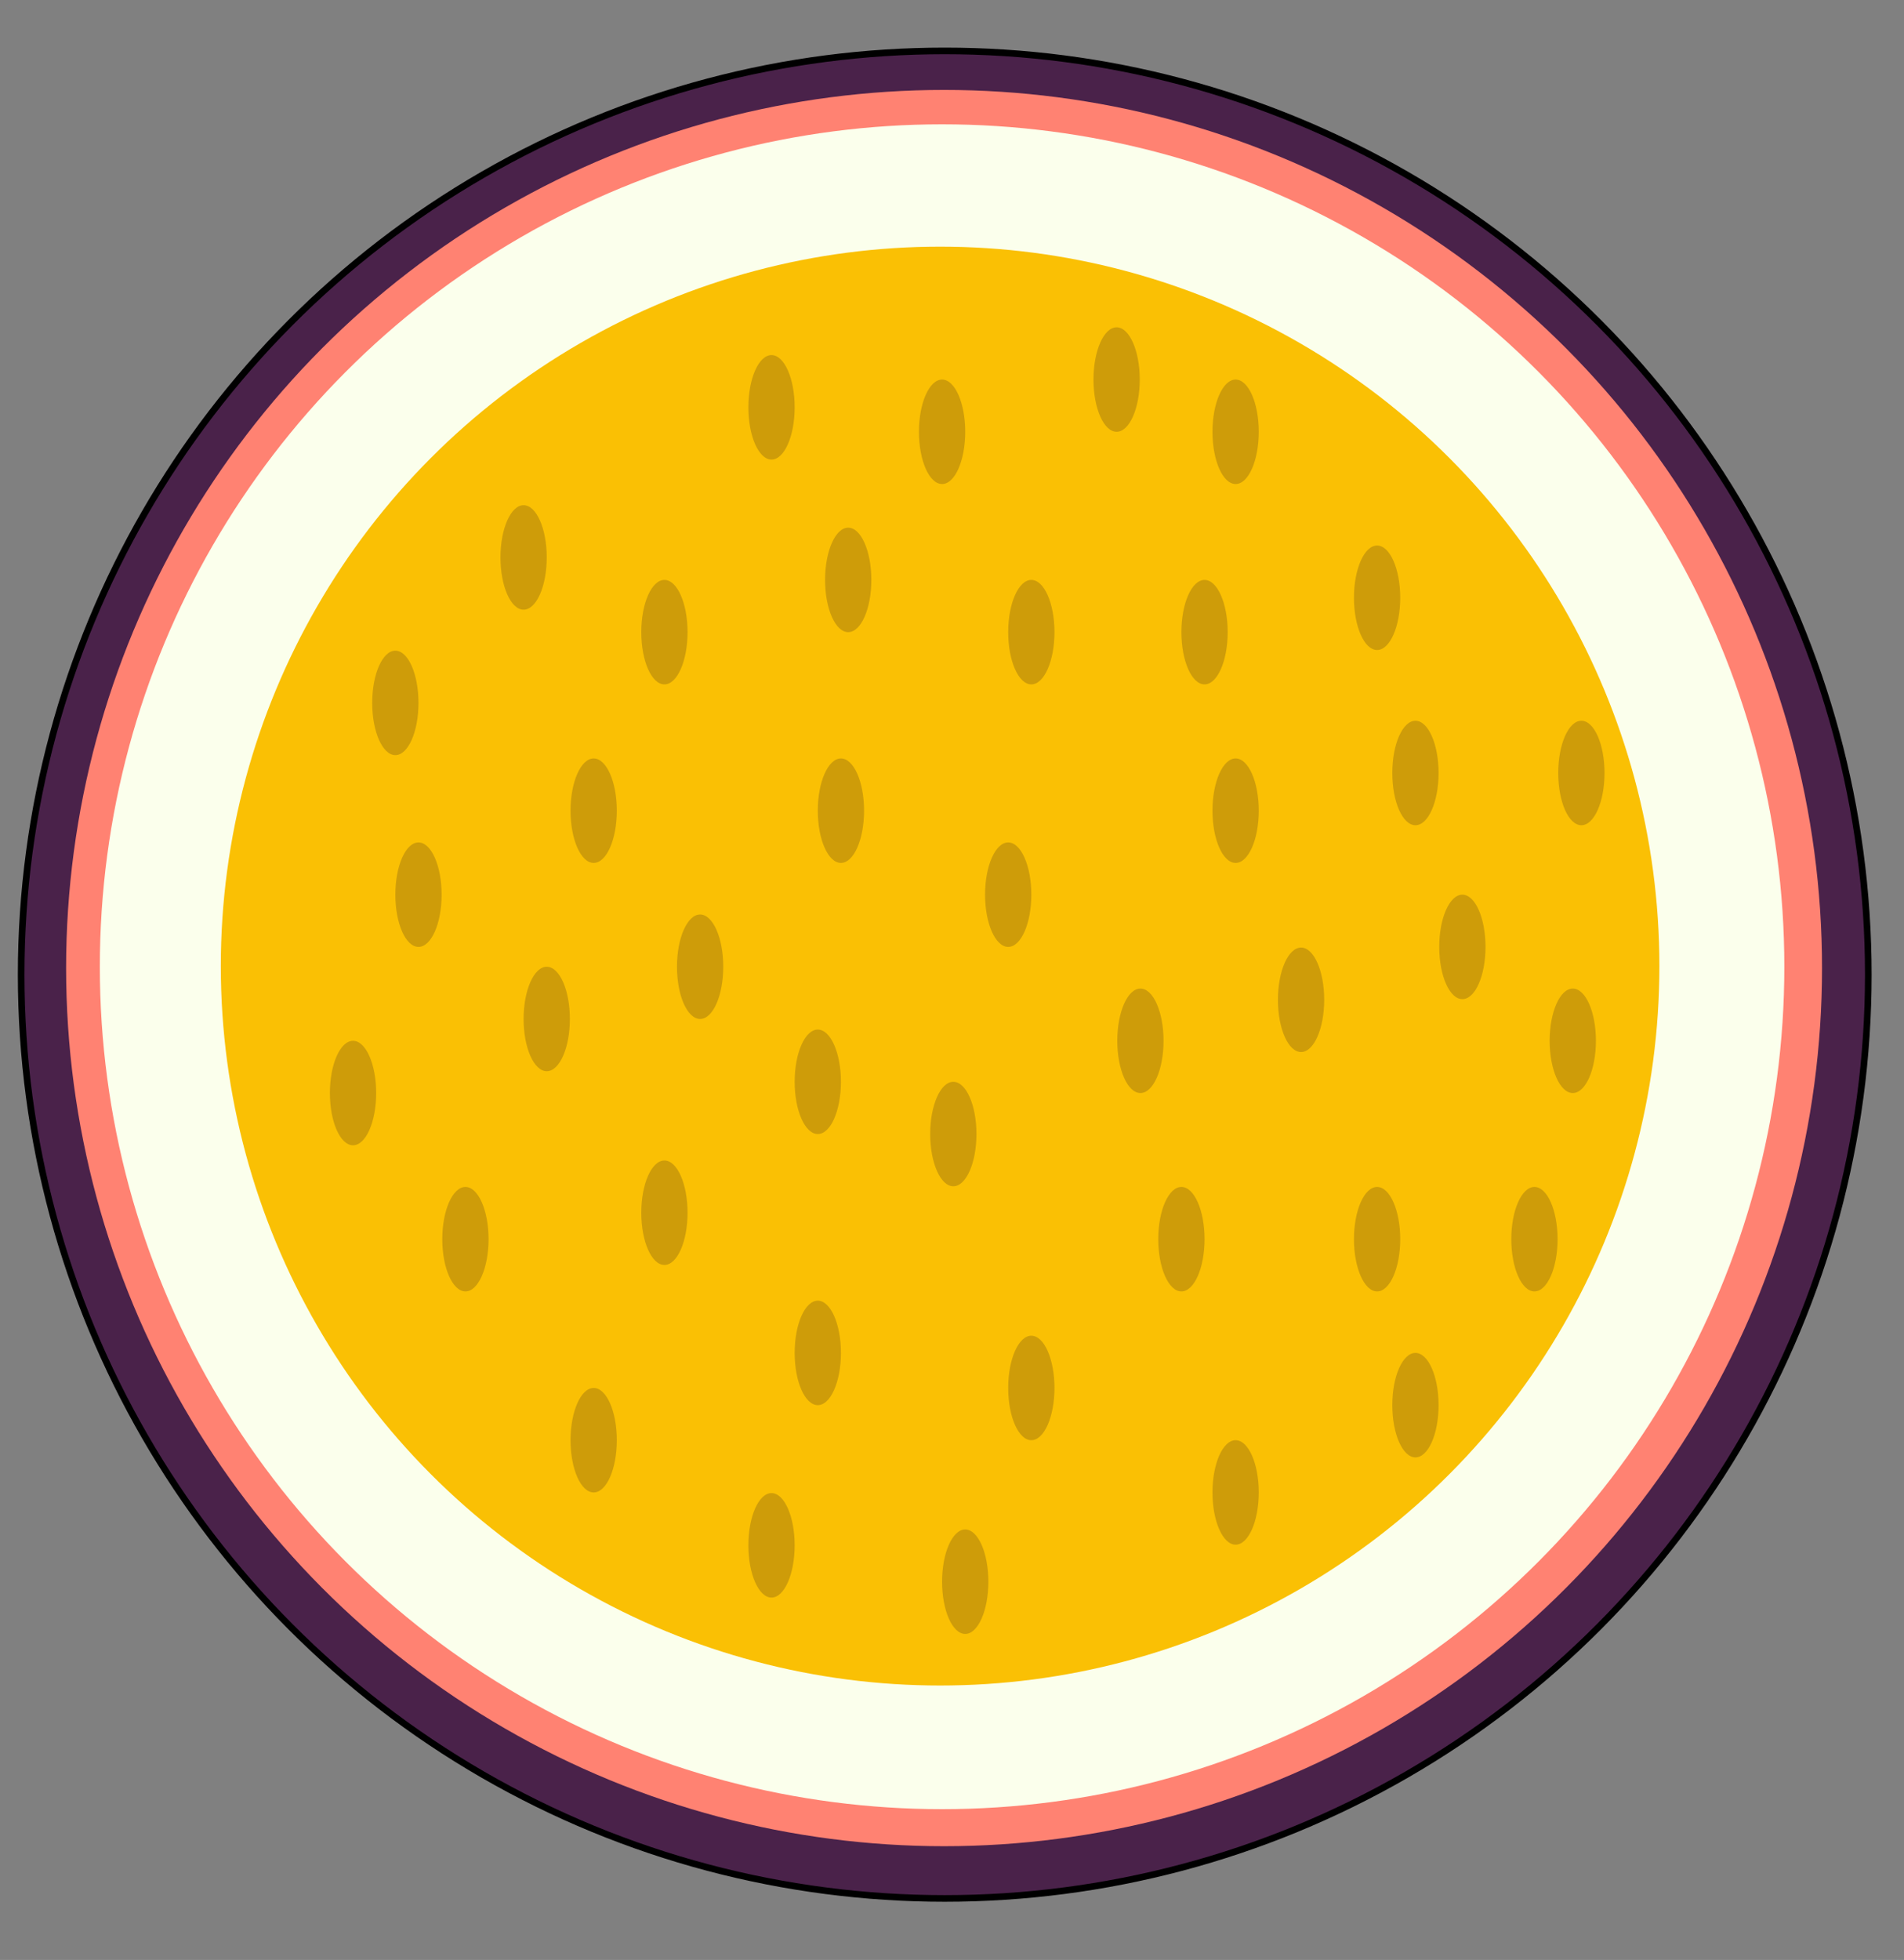 <?xml version="1.0" encoding="utf-8"?>
<!-- Generator: Adobe Illustrator 23.0.1, SVG Export Plug-In . SVG Version: 6.00 Build 0)  -->
<svg version="1.1" id="passion" xmlns="http://www.w3.org/2000/svg" xmlns:xlink="http://www.w3.org/1999/xlink" x="0px" y="0px"
	 viewBox="0 0 288 296.4" style="enable-background:new 0 0 288 296.4;" xml:space="preserve">
<rect x="0" y="0" width="288" height="296.4" fill="#808080" stroke="none"/>
<style type="text/css">
	.st0{fill:#4A224A;stroke:#000000;stroke-miterlimit:10;}
	.st1{fill:#FF8272;}
	.st2{fill:#FBFFEC;}
	.st3{fill:#FAC004;}
	.st4{fill:#CE9C09;}
</style>
<circle id="cover_layer" class="st0" cx="142.9" cy="147.4" r="139.7"/>
<circle id="pink_layer" class="st1" cx="142.8" cy="146.4" r="132.8"/>
<circle id="white_layer" class="st2" cx="142.5" cy="146.2" r="127.4"/>
<circle id="yellow_layer" class="st3" cx="142.2" cy="146.1" r="108.8"/>
<g id="Seed">
	<ellipse id="seed" class="st4" cx="142.5" cy="65.3" rx="3.5" ry="7.9"/>
	<ellipse id="seed_1_" class="st4" cx="152.5" cy="135.3" rx="3.5" ry="7.9"/>
	<ellipse id="seed_2_" class="st4" cx="208.3" cy="90.4" rx="3.5" ry="7.9"/>
	<ellipse id="seed_3_" class="st4" cx="100.5" cy="95.6" rx="3.5" ry="7.9"/>
	<ellipse id="seed_4_" class="st4" cx="89.8" cy="217.8" rx="3.5" ry="7.9"/>
	<ellipse id="seed_5_" class="st4" cx="146" cy="239.2" rx="3.5" ry="7.9"/>
	<ellipse id="seed_6_" class="st4" cx="123.7" cy="163.6" rx="3.5" ry="7.9"/>
	<ellipse id="seed_7_" class="st4" cx="144.2" cy="171.5" rx="3.5" ry="7.9"/>
	<ellipse id="seed_8_" class="st4" cx="196.8" cy="151.2" rx="3.5" ry="7.9"/>
	<ellipse id="seed_9_" class="st4" cx="123.7" cy="204.6" rx="3.5" ry="7.9"/>
	<ellipse id="seed_10_" class="st4" cx="186.9" cy="225.7" rx="3.5" ry="7.9"/>
	<ellipse id="seed_11_" class="st4" cx="232.1" cy="187.4" rx="3.5" ry="7.9"/>
	<ellipse id="seed_12_" class="st4" cx="70.4" cy="187.4" rx="3.5" ry="7.9"/>
	<ellipse id="seed_13_" class="st4" cx="239.2" cy="116.9" rx="3.5" ry="7.9"/>
	<ellipse id="seed_14_" class="st4" cx="63.3" cy="135.3" rx="3.5" ry="7.9"/>
	<ellipse id="seed_15_" class="st4" cx="186.9" cy="65.3" rx="3.5" ry="7.9"/>
	<ellipse id="seed_16_" class="st4" cx="79.2" cy="84.3" rx="3.5" ry="7.9"/>
	<ellipse id="seed_17_" class="st4" cx="186.9" cy="122.6" rx="3.5" ry="7.9"/>
	<ellipse id="seed_18_" class="st4" cx="156" cy="95.6" rx="3.5" ry="7.9"/>
	<ellipse id="seed_19_" class="st4" cx="105.9" cy="146.2" rx="3.5" ry="7.9"/>
	<ellipse id="seed_20_" class="st4" cx="221.2" cy="143.2" rx="3.5" ry="7.9"/>
	<ellipse id="seed_21_" class="st4" cx="82.7" cy="154.1" rx="3.5" ry="7.9"/>
	<ellipse id="seed_22_" class="st4" cx="214.1" cy="116.9" rx="3.5" ry="7.9"/>
	<ellipse id="seed_23_" class="st4" cx="53.4" cy="165.3" rx="3.5" ry="7.9"/>
	<ellipse id="seed_24_" class="st4" cx="100.5" cy="183.4" rx="3.5" ry="7.9"/>
	<ellipse id="seed_25_" class="st4" cx="89.8" cy="122.6" rx="3.5" ry="7.9"/>
	<ellipse id="seed_26_" class="st4" cx="128.3" cy="87.7" rx="3.5" ry="7.9"/>
	<ellipse id="seed_27_" class="st4" cx="208.3" cy="187.4" rx="3.5" ry="7.9"/>
	<ellipse id="seed_28_" class="st4" cx="156" cy="209.9" rx="3.5" ry="7.9"/>
	<ellipse id="seed_29_" class="st4" cx="182.2" cy="95.6" rx="3.5" ry="7.9"/>
	<ellipse id="seed_30_" class="st4" cx="127.2" cy="122.6" rx="3.5" ry="7.9"/>
	<ellipse id="seed_31_" class="st4" cx="178.7" cy="187.4" rx="3.5" ry="7.9"/>
	<ellipse id="seed_32_" class="st4" cx="237.9" cy="157.4" rx="3.5" ry="7.9"/>
	<ellipse id="seed_33_" class="st4" cx="172.5" cy="157.4" rx="3.5" ry="7.9"/>
	<ellipse id="seed_34_" class="st4" cx="168.9" cy="57.4" rx="3.5" ry="7.9"/>
	<ellipse id="seed_35_" class="st4" cx="59.8" cy="106.3" rx="3.5" ry="7.9"/>
	<ellipse id="seed_36_" class="st4" cx="116.7" cy="61.6" rx="3.5" ry="7.9"/>
	<ellipse id="seed_37_" class="st4" cx="214.1" cy="212.5" rx="3.5" ry="7.9"/>
	<ellipse id="seed_38_" class="st4" cx="116.7" cy="233.7" rx="3.5" ry="7.9"/>
</g>
</svg>
